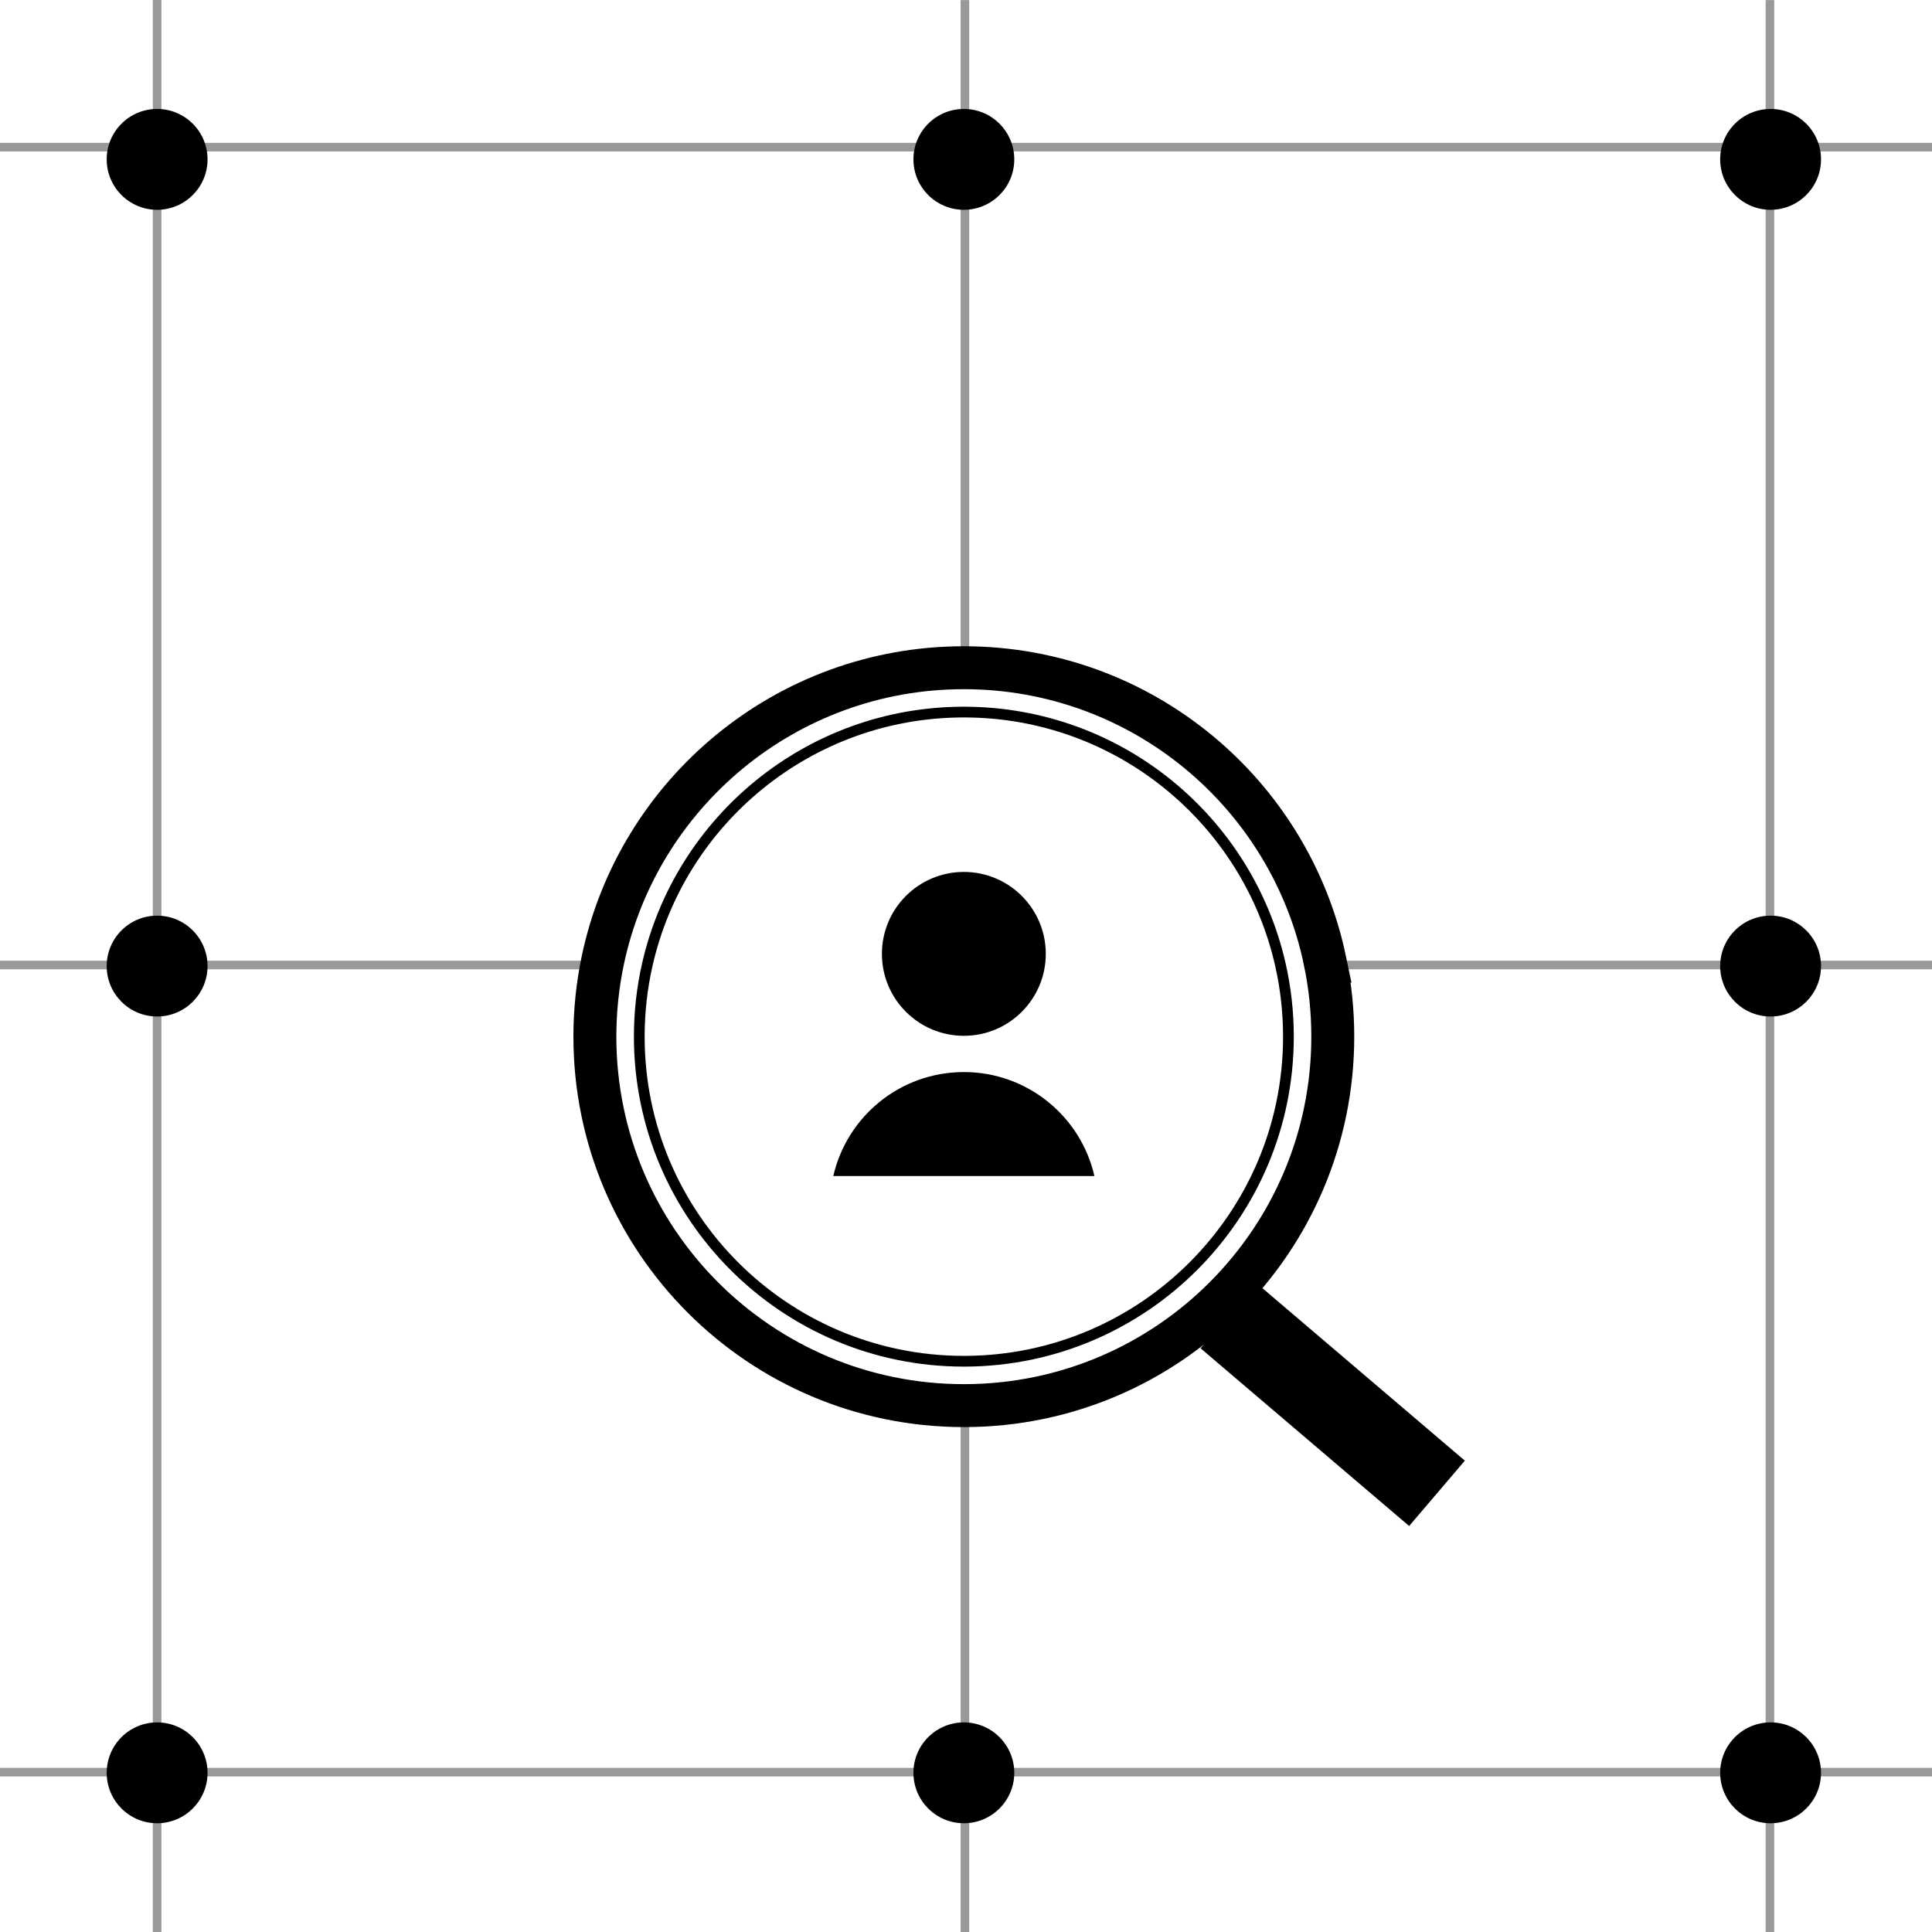 <?xml version="1.0" encoding="UTF-8"?>
<svg xmlns="http://www.w3.org/2000/svg" viewBox="0 0 900 900.04">
  <defs>
    <style>
      .cls-1 {
        fill: #000;
        stroke-width: 0px;
      }

      .cls-2 {
        stroke-width: 20px;
      }

      .cls-2, .cls-3, .cls-4 {
        stroke: #000;
      }

      .cls-2, .cls-3, .cls-4, .cls-5 {
        fill: none;
        stroke-miterlimit: 10;
      }

      .cls-3 {
        stroke-width: 40px;
      }

      .cls-4 {
        stroke-width: 5px;
      }

      .cls-5 {
        stroke: #999;
        stroke-width: 4px;
      }
    </style>
  </defs>
  <g id="grid">
    <line class="cls-5" x1="73.19" x2="73.19" y2="900"/>
    <line class="cls-5" x1="900" y1="68.54" y2="68.54"/>
    <line class="cls-5" x1="289.47" y1="449.54" y2="449.54"/>
    <line class="cls-5" x1="900" y1="449.54" x2="608.53" y2="449.54"/>
    <line class="cls-5" x1="900" y1="825.54" y2="825.54"/>
    <line class="cls-5" x1="449.5" y1="900.04" x2="449.5" y2="645.86"/>
    <line class="cls-5" x1="449.5" y1="319.96" x2="449.5" y2=".04"/>
    <line class="cls-5" x1="824.5" y1=".04" x2="824.5" y2="900.04"/>
  </g>
  <g id="vertex">
    <circle class="cls-1" cx="73.19" cy="74.24" r="23.49"/>
    <circle class="cls-1" cx="449" cy="74.24" r="23.49"/>
    <circle class="cls-1" cx="449" cy="825.85" r="23.49"/>
    <circle class="cls-1" cx="824.81" cy="450.04" r="23.49"/>
    <circle class="cls-1" cx="824.81" cy="825.85" r="23.49"/>
    <circle class="cls-1" cx="73.19" cy="450.04" r="23.49"/>
    <circle class="cls-1" cx="73.19" cy="825.85" r="23.49"/>
    <circle class="cls-1" cx="824.81" cy="74.24" r="23.49"/>
  </g>
  <g id="person">
    <circle class="cls-1" cx="449" cy="444.35" r="38.17"/>
    <path class="cls-1" d="M509.82,547.85h-121.64c6.33-27.75,31.15-48.44,60.82-48.44s54.49,20.7,60.82,48.44Z"/>
  </g>
  <g id="lupe">
    <line id="handle" class="cls-3" x1="572.24" y1="612.86" x2="669.41" y2="695.65"/>
    <path id="inner" class="cls-4" d="M449.5,634.12h-.5c-83.51,0-151.2-67.7-151.2-151.21,0-11.47,1.28-22.63,3.7-33.37,15.19-67.45,75.46-117.83,147.5-117.83h.5c71.82.23,131.85,50.53,147,117.83,2.42,10.74,3.7,21.9,3.7,33.37,0,83.34-67.42,150.94-150.7,151.21Z"/>
    <path id="outter" class="cls-2" d="M617.26,447.72c-16.21-77.87-85.12-136.42-167.74-136.67h-.53c-82.85,0-152.02,58.63-168.26,136.67-2.36,11.36-3.61,23.13-3.61,35.2,0,94.93,76.95,171.87,171.87,171.87h.53c94.67-.28,171.34-77.12,171.34-171.87,0-12.07-1.24-23.84-3.61-35.2Z"/>
  </g>
</svg>